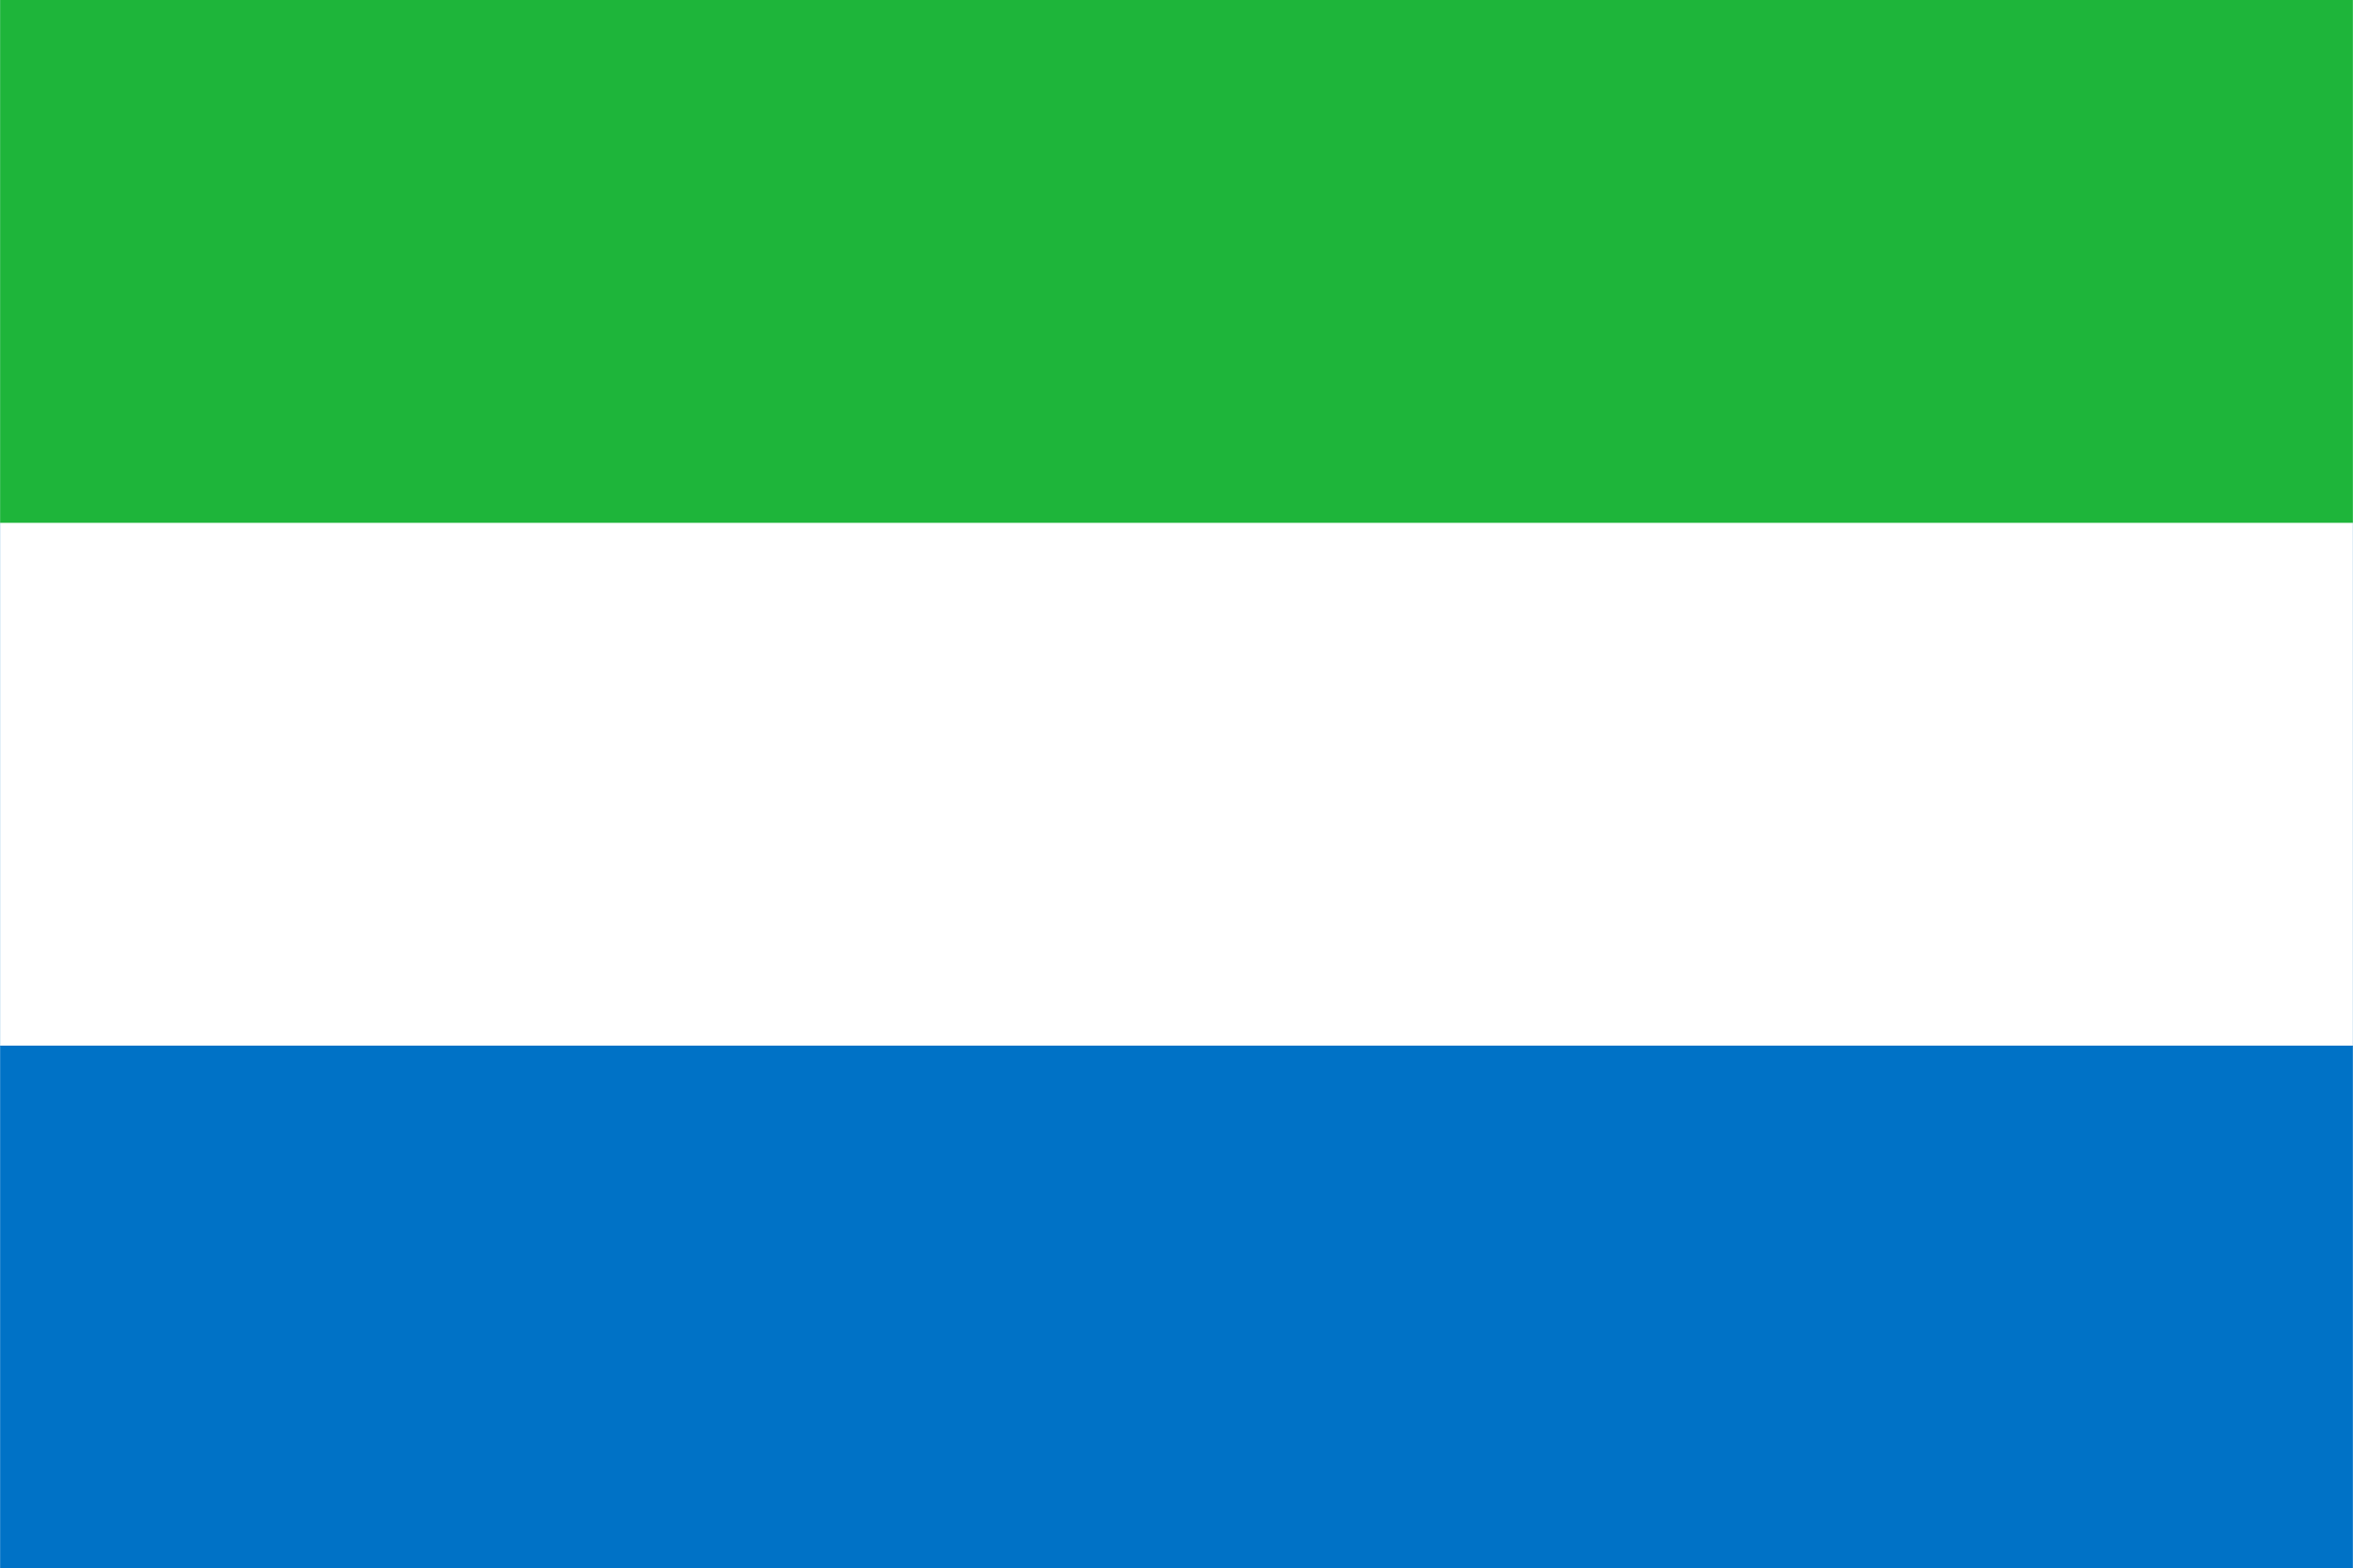 <?xml version='1.0' encoding='utf-8'?>
<svg:svg xmlns:svg="http://www.w3.org/2000/svg" viewBox="0 0 9.0 6.0" width="50.00" height="33.33"><svg:path fill="#0072C6" d="M0 0h9v6H0z" /><svg:path fill="#FFF" d="M0 0h9v4H0z" /><svg:path fill="#1EB53A" d="M0 0h9v2H0z" /></svg:svg>